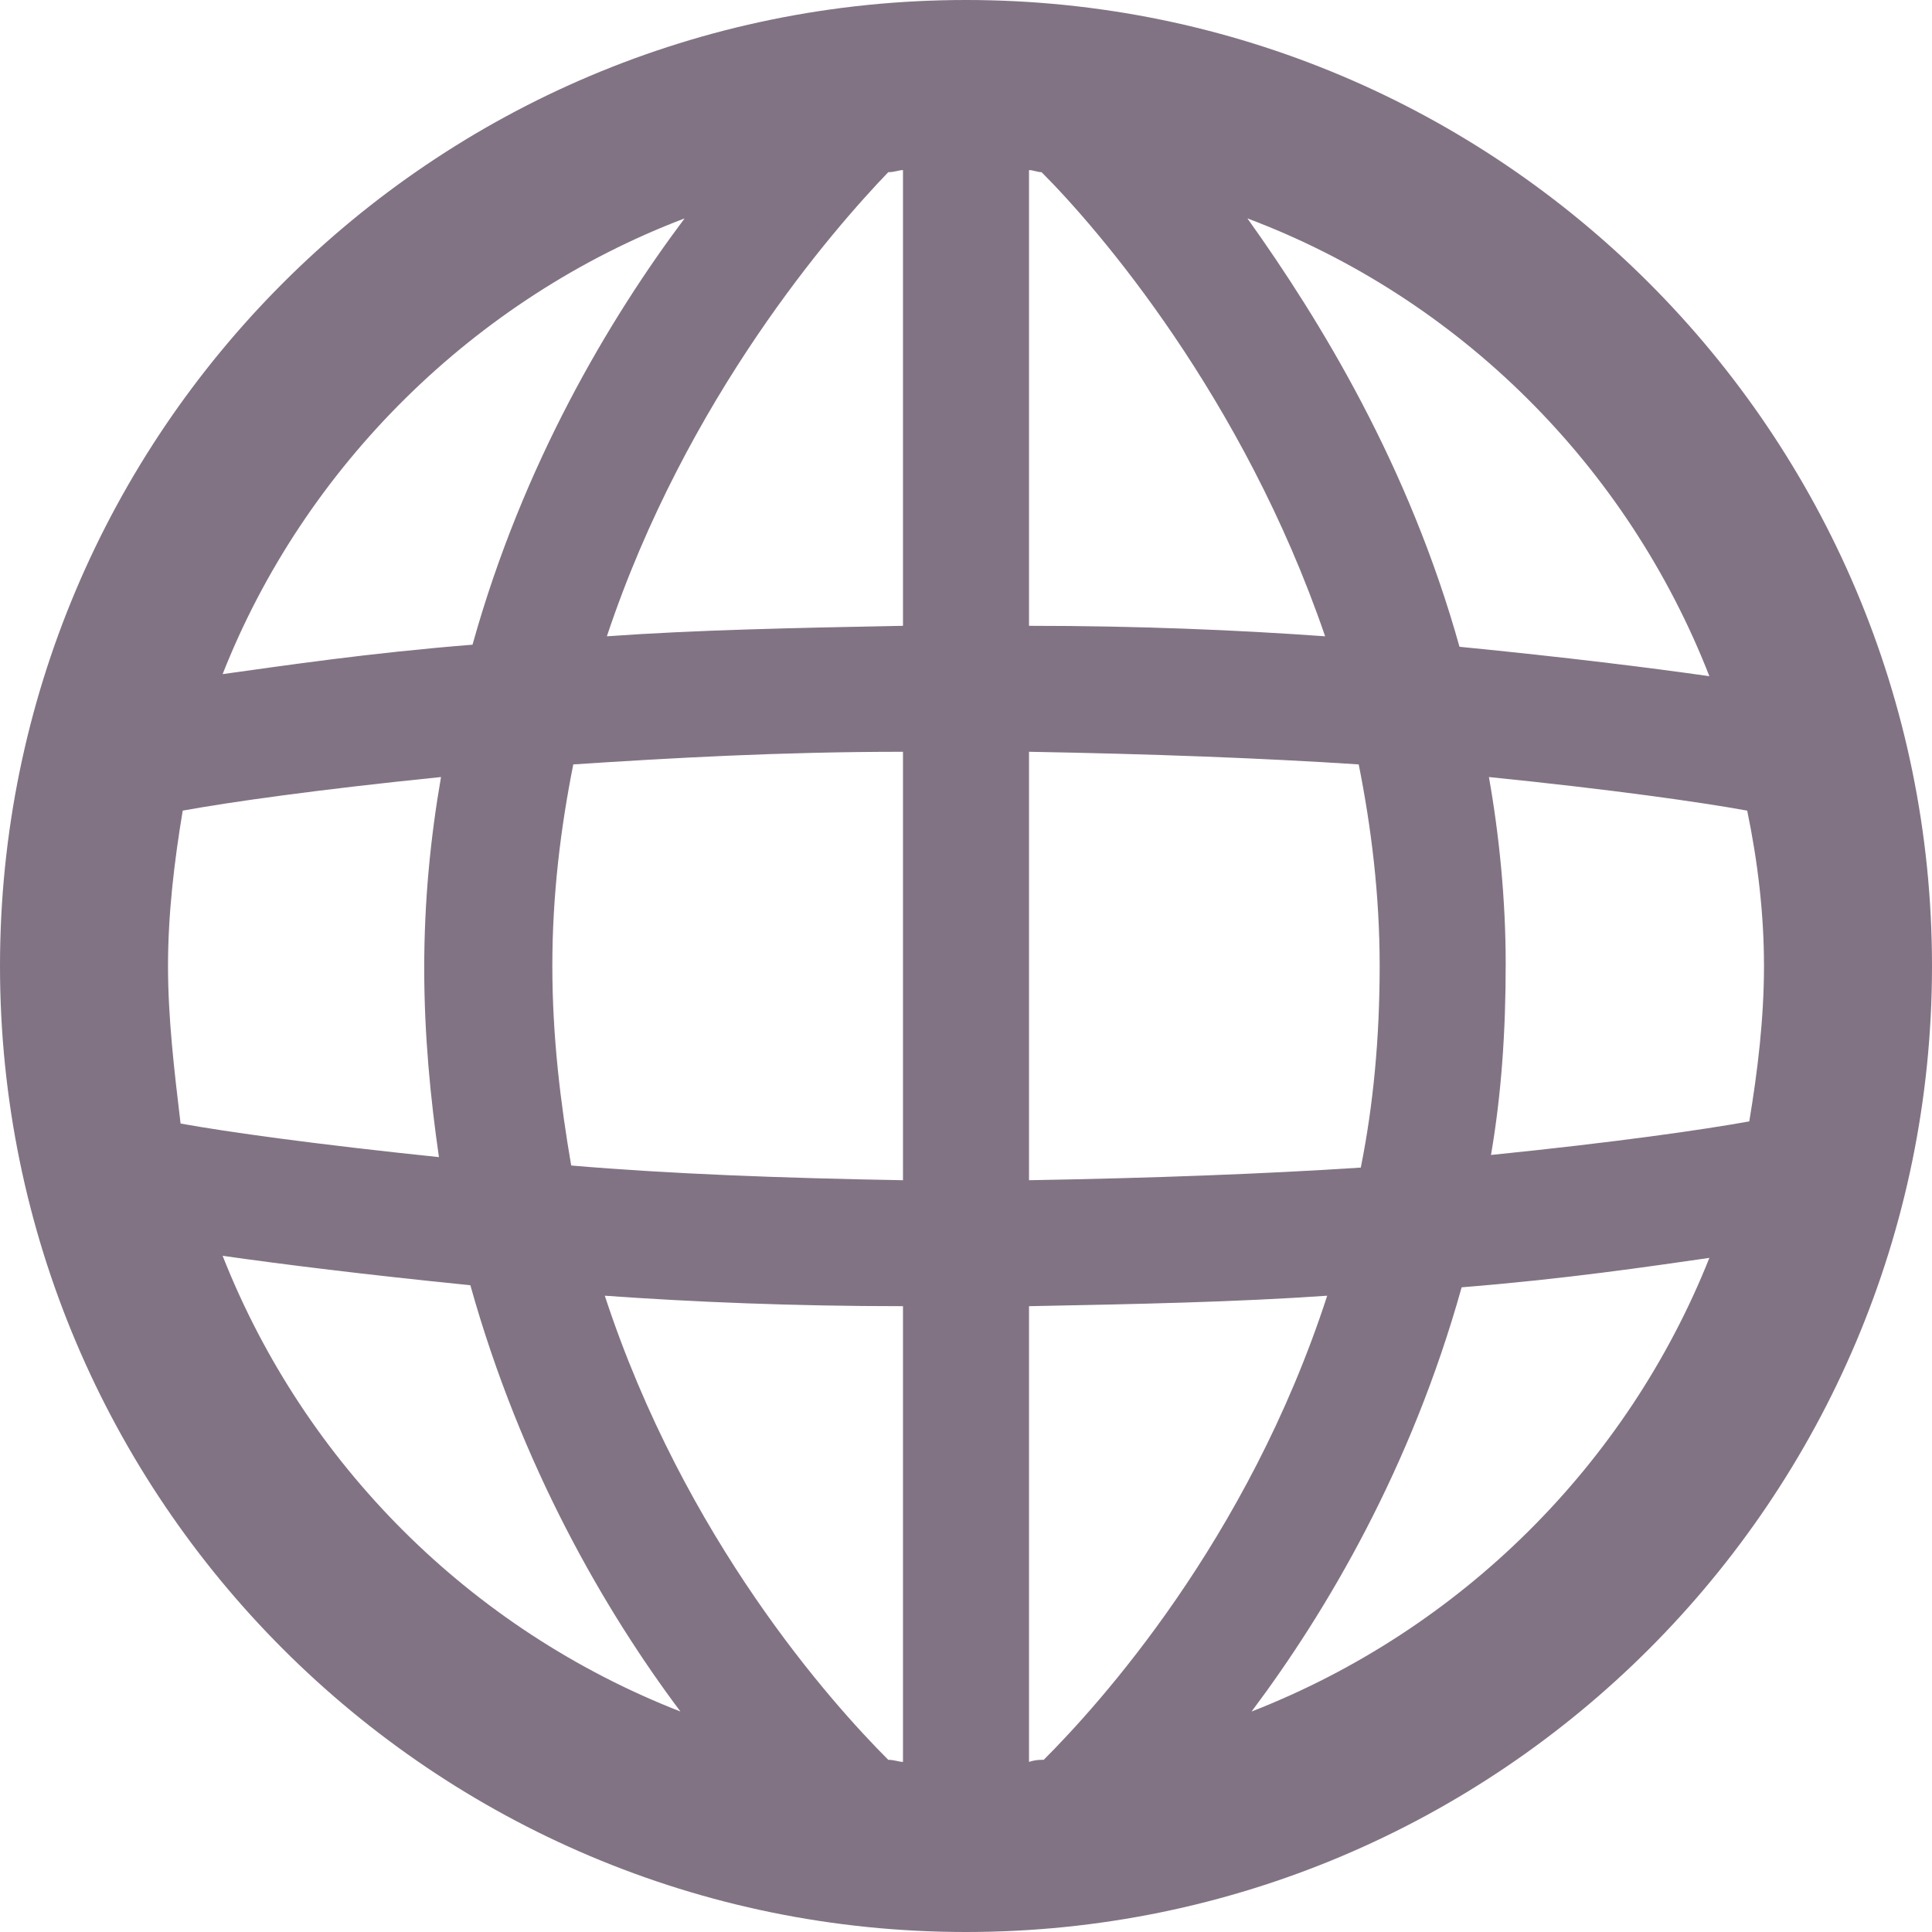 <svg width="26" height="26" viewBox="0 0 26 26" fill="none" xmlns="http://www.w3.org/2000/svg">
<path d="M13 0C5.822 0 0 5.822 0 13C0 20.178 5.822 26 13 26C20.178 26 26 20.178 26 13C26 5.822 20.178 0 13 0ZM14.046 23.683C13.989 23.683 13.933 23.683 13.848 23.711V17.578C15.317 17.55 16.646 17.522 17.861 17.437C16.787 20.744 14.78 22.948 14.046 23.683ZM11.954 23.683C11.191 22.92 9.213 20.715 8.139 17.437C9.326 17.522 10.683 17.578 12.152 17.578V23.711C12.096 23.711 12.039 23.683 11.954 23.683ZM2.261 13C2.261 12.293 2.346 11.587 2.459 10.909C3.08 10.796 4.267 10.626 5.935 10.457C5.793 11.276 5.709 12.124 5.709 13.028C5.709 13.933 5.793 14.78 5.907 15.572C4.267 15.402 3.052 15.233 2.43 15.12C2.346 14.413 2.261 13.707 2.261 13ZM7.433 13C7.433 12.039 7.546 11.135 7.715 10.287C9.015 10.202 10.485 10.117 12.152 10.117V15.883C10.513 15.854 9.015 15.798 7.687 15.685C7.546 14.865 7.433 13.961 7.433 13ZM14.017 2.317C14.78 3.08 16.73 5.341 17.833 8.563C16.646 8.478 15.317 8.422 13.848 8.422V2.289C13.904 2.289 13.961 2.317 14.017 2.317ZM12.152 2.289V8.422C10.683 8.45 9.354 8.478 8.167 8.563C9.241 5.341 11.22 3.08 11.954 2.317C12.039 2.317 12.096 2.289 12.152 2.289ZM13.848 15.883V10.117C15.487 10.146 16.985 10.202 18.285 10.287C18.454 11.135 18.567 12.039 18.567 13C18.567 13.961 18.483 14.865 18.313 15.713C17.013 15.798 15.515 15.854 13.848 15.883ZM20.037 10.457C21.704 10.626 22.891 10.796 23.513 10.909C23.654 11.587 23.739 12.293 23.739 13C23.739 13.707 23.654 14.413 23.541 15.091C22.92 15.204 21.733 15.374 20.065 15.543C20.206 14.724 20.263 13.876 20.263 12.972C20.263 12.124 20.178 11.248 20.037 10.457ZM23.004 9.1C22.213 8.987 21.083 8.846 19.641 8.704C18.963 6.274 17.776 4.324 16.787 2.939C19.641 4.013 21.902 6.274 23.004 9.1ZM9.213 2.939C8.196 4.296 7.037 6.246 6.359 8.676C4.946 8.789 3.815 8.959 2.996 9.072C4.098 6.274 6.387 4.013 9.213 2.939ZM2.996 16.9C3.787 17.013 4.917 17.154 6.33 17.296C7.009 19.726 8.139 21.676 9.157 23.033C6.33 21.93 4.098 19.698 2.996 16.9ZM16.843 23.033C17.861 21.676 18.991 19.754 19.67 17.324C21.083 17.211 22.213 17.041 23.004 16.928C21.902 19.698 19.67 21.93 16.843 23.033Z" fill="#817284"/>
</svg>
